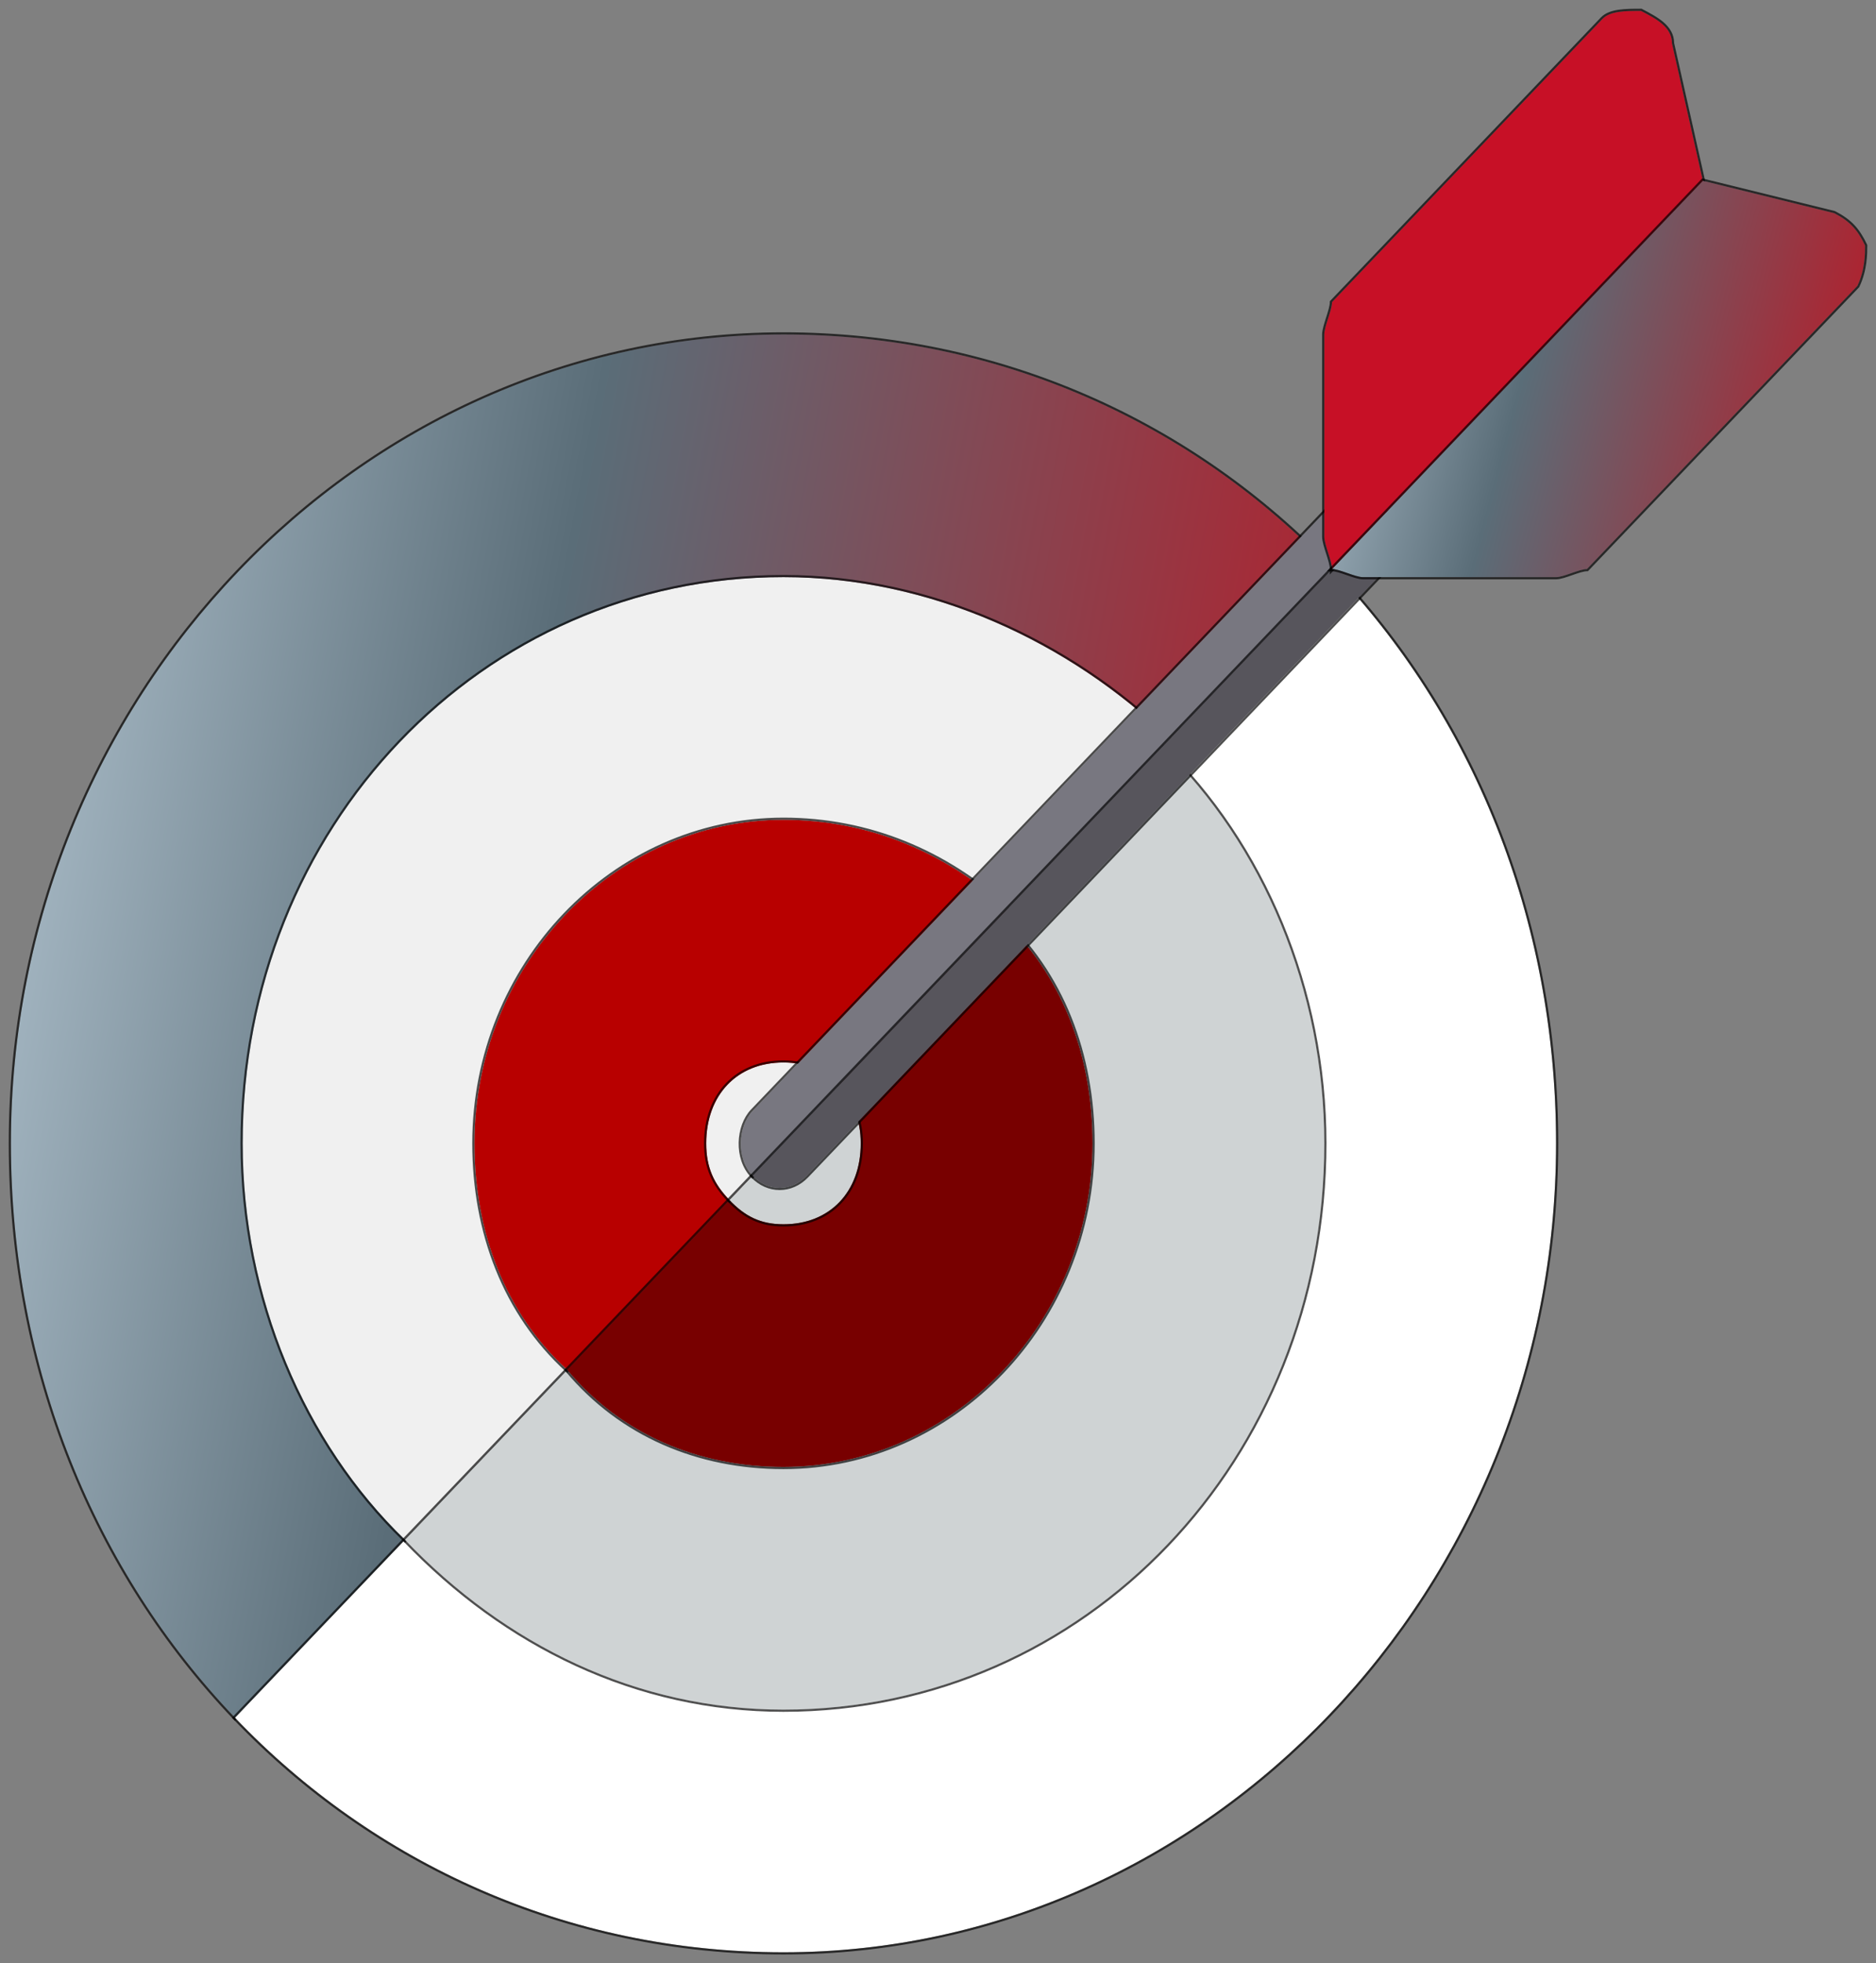 <svg width="172" height="180" viewBox="0 0 172 180" fill="none" xmlns="http://www.w3.org/2000/svg">
<rect x="0" y="0" width="172" height="180" fill="#808080" stroke="none"/>
<path d="M21.542 157.492L122.125 52.175C109.375 38.825 91.667 30.667 71.833 30.667C32.875 30.667 1 64.042 1 104.833C1 125.6 8.792 144.142 21.542 157.492Z" fill="url(#paint0_linear_2603_75)"/>
<path d="M21.469 157.561L21.542 157.636L21.614 157.561L122.197 52.244L122.263 52.175L122.197 52.106C109.429 38.737 91.695 30.567 71.833 30.567C32.816 30.567 0.9 63.991 0.9 104.833C0.9 125.625 8.701 144.192 21.469 157.561Z" stroke="black" stroke-opacity="0.69" stroke-width="0.2"/>
<path d="M21.542 157.492C34.292 170.842 52 179 71.833 179C110.792 179 142.667 145.625 142.667 104.833C142.667 84.067 134.875 65.525 122.125 52.175L21.542 157.492Z" fill="white"/>
<path d="M21.469 157.423L21.403 157.492L21.469 157.561C34.237 170.93 51.972 179.1 71.833 179.1C110.851 179.1 142.767 145.676 142.767 104.833C142.767 84.041 134.965 65.475 122.197 52.106L122.125 52.03L122.053 52.106L21.469 157.423Z" stroke="black" stroke-opacity="0.69" stroke-width="0.2"/>
<path d="M37.125 141.175L107.25 67.75C98.042 58.85 85.292 52.917 71.833 52.917C44.208 52.917 22.25 75.908 22.25 104.833C22.25 118.925 27.917 132.275 37.125 141.175Z" fill="#F0F0F0"/>
<path d="M37.056 141.247L37.128 141.317L37.197 141.244L107.322 67.819L107.391 67.747L107.319 67.678C98.095 58.762 85.321 52.817 71.833 52.817C44.149 52.817 22.15 75.857 22.15 104.833C22.15 118.951 27.827 132.327 37.056 141.247Z" stroke="black" stroke-opacity="0.69" stroke-width="0.2"/>
<path d="M37.125 141.175C46.333 150.817 58.375 156.75 71.833 156.75C99.458 156.75 121.417 133.758 121.417 104.833C121.417 90.742 115.75 77.392 106.542 68.492L37.125 141.175Z" fill="#CFD3D4"/>
<path d="M37.053 141.106L36.987 141.175L37.053 141.244C46.277 150.903 58.344 156.85 71.833 156.85C99.518 156.85 121.517 133.809 121.517 104.833C121.517 90.716 115.84 77.34 106.611 68.42L106.539 68.35L106.469 68.423L37.053 141.106Z" stroke="black" stroke-opacity="0.69" stroke-width="0.2"/>
<path d="M52 125.6L92.375 83.325C86.708 78.133 79.625 75.167 71.833 75.167C56.25 75.167 43.5 88.517 43.5 104.833C43.5 112.992 46.333 120.408 52 125.6Z" fill="#B80000"/>
<path d="M51.932 125.674L52.005 125.74L52.072 125.669L92.447 83.394L92.518 83.32L92.442 83.251C86.759 78.044 79.652 75.067 71.833 75.067C56.191 75.067 43.4 88.466 43.4 104.833C43.4 113.015 46.242 120.46 51.932 125.674Z" stroke="black" stroke-opacity="0.69" stroke-width="0.2"/>
<path d="M52 125.6C56.958 131.533 64.042 134.5 71.833 134.5C87.417 134.5 100.167 121.15 100.167 104.833C100.167 96.675 97.333 89.258 91.667 84.067L52 125.6Z" fill="#780000"/>
<path d="M51.928 125.531L51.866 125.596L51.923 125.664C56.903 131.623 64.015 134.6 71.833 134.6C87.476 134.6 100.267 121.201 100.267 104.833C100.267 96.652 97.425 89.207 91.734 83.993L91.662 83.927L91.594 83.998L51.928 125.531Z" stroke="black" stroke-opacity="0.69" stroke-width="0.2"/>
<path d="M66.875 110.025L76.792 99.642C75.375 98.158 73.958 97.417 71.833 97.417C67.583 97.417 64.75 100.383 64.75 104.833C64.75 107.058 65.458 108.542 66.875 110.025Z" fill="#F0F0F0"/>
<path d="M66.803 110.094L66.875 110.17L66.947 110.094L76.864 99.711L76.93 99.642L76.864 99.573C76.15 98.825 75.432 98.26 74.62 97.882C73.808 97.504 72.908 97.317 71.833 97.317C69.684 97.317 67.886 98.067 66.626 99.387C65.365 100.707 64.65 102.587 64.65 104.833C64.65 107.087 65.37 108.594 66.803 110.094Z" stroke="black" stroke-opacity="0.69" stroke-width="0.2"/>
<path d="M66.875 110.025C68.292 111.508 69.708 112.25 71.833 112.25C76.083 112.25 78.917 109.283 78.917 104.833C78.917 102.608 78.208 101.125 76.792 99.642L66.875 110.025Z" fill="#CFD3D4"/>
<path d="M66.803 109.956L66.737 110.025L66.803 110.094C67.517 110.842 68.235 111.407 69.046 111.784C69.858 112.162 70.759 112.35 71.833 112.35C73.983 112.35 75.781 111.599 77.041 110.28C78.301 108.96 79.017 107.08 79.017 104.833C79.017 102.58 78.296 101.072 76.864 99.573L76.792 99.497L76.719 99.573L66.803 109.956Z" stroke="black" stroke-opacity="0.69" stroke-width="0.2"/>
<path d="M69 107.8L127.083 46.983C127.083 45.5 125.667 45.5 124.958 45.5C124.25 45.5 122.833 45.5 122.125 46.242L69 101.867C67.668 103.261 67.463 106.191 69 107.8Z" fill="#787780"/>
<path d="M68.928 107.869L69 107.945L69.072 107.869L127.156 47.053L127.183 47.023V46.983C127.183 46.596 127.091 46.297 126.933 46.069C126.776 45.841 126.56 45.691 126.325 45.593C125.864 45.4 125.316 45.4 124.965 45.4L124.958 45.4H124.956C124.603 45.4 124.064 45.4 123.524 45.494C122.986 45.588 122.429 45.779 122.053 46.173L68.928 101.798C68.241 102.517 67.85 103.624 67.824 104.75C67.798 105.878 68.137 107.041 68.928 107.869Z" stroke="black" stroke-opacity="0.69" stroke-width="0.2"/>
<path d="M69 107.8C70.417 109.283 72.542 109.283 73.958 107.8L127.083 52.175C128.5 50.692 128.5 48.467 127.083 46.983L69 107.8Z" fill="#57555C"/>
<path d="M68.928 107.731L68.862 107.8L68.928 107.869C70.384 109.394 72.575 109.394 74.031 107.869L127.156 52.244C128.609 50.722 128.609 48.436 127.156 46.914L127.083 46.839L127.011 46.914L68.928 107.731Z" stroke="black" stroke-opacity="0.69" stroke-width="0.2"/>
<path d="M122.125 52.175L156.125 16.575L153.292 3.967C153.292 2.483 151.875 1.742 150.458 1C149.042 1 147.625 1 146.917 1.742L122.125 27.7C122.125 28.442 121.417 29.925 121.417 30.667V49.208C121.417 49.95 122.125 51.433 122.125 52.175Z" fill="#C71026"/>
<path d="M122.025 52.175V52.425L122.197 52.244L156.197 16.644L156.234 16.605L156.223 16.553L153.392 3.955C153.388 3.182 153.015 2.603 152.472 2.13C151.932 1.659 151.215 1.283 150.511 0.915L150.505 0.911L150.483 0.9H150.458H150.453C149.749 0.9 149.034 0.9 148.407 0.994C147.779 1.088 147.221 1.278 146.844 1.673L122.053 27.631L122.025 27.66V27.7C122.025 27.872 121.983 28.094 121.918 28.347C121.852 28.599 121.764 28.874 121.676 29.153L121.675 29.155C121.587 29.432 121.498 29.712 121.431 29.969C121.364 30.226 121.317 30.468 121.317 30.667V49.208C121.317 49.407 121.364 49.649 121.431 49.906C121.498 50.163 121.587 50.443 121.675 50.72L121.676 50.722C121.764 51.001 121.852 51.276 121.918 51.528C121.983 51.781 122.025 52.003 122.025 52.175Z" stroke="black" stroke-opacity="0.69" stroke-width="0.2"/>
<path d="M168.167 19.542L156.125 16.575L122.125 52.175C122.833 52.175 124.25 52.917 124.958 52.917H142.667C143.375 52.917 144.792 52.175 145.5 52.175L170.292 26.217C171 24.733 171 23.25 171 22.508C170.292 21.025 169.583 20.283 168.167 19.542Z" fill="url(#paint1_linear_2603_75)"/>
<path d="M168.213 19.453L168.202 19.448L168.191 19.445L156.149 16.478L156.093 16.464L156.053 16.506L122.053 52.106L121.891 52.275H122.125C122.288 52.275 122.498 52.318 122.74 52.387C122.98 52.456 123.242 52.547 123.509 52.64L123.51 52.641C123.775 52.733 124.043 52.827 124.289 52.897C124.534 52.967 124.767 53.017 124.958 53.017H142.667C142.858 53.017 143.091 52.967 143.336 52.897C143.582 52.827 143.85 52.733 144.115 52.641L144.116 52.64C144.383 52.547 144.645 52.456 144.886 52.387C145.127 52.318 145.337 52.275 145.5 52.275H145.543L145.572 52.244L170.364 26.286L170.375 26.274L170.382 26.26C171.1 24.756 171.1 23.254 171.1 22.511V22.508V22.486L171.09 22.465C170.733 21.718 170.374 21.151 169.921 20.678C169.469 20.204 168.928 19.827 168.213 19.453Z" stroke="black" stroke-opacity="0.69" stroke-width="0.2"/>
<defs>
<linearGradient id="paint0_linear_2603_75" x1="-1.502" y1="44.102" x2="138.387" y2="70.153" gradientUnits="userSpaceOnUse">
<stop stop-color="#B3C5D1"/>
<stop offset="0.38" stop-color="#5A6D78"/>
<stop offset="1" stop-color="#C1121F"/>
</linearGradient>
<linearGradient id="paint1_linear_2603_75" x1="121.115" y1="20.425" x2="175.762" y2="34.755" gradientUnits="userSpaceOnUse">
<stop stop-color="#B3C5D1"/>
<stop offset="0.38" stop-color="#5A6D78"/>
<stop offset="1" stop-color="#C1121F"/>
</linearGradient>
</defs>
</svg>
